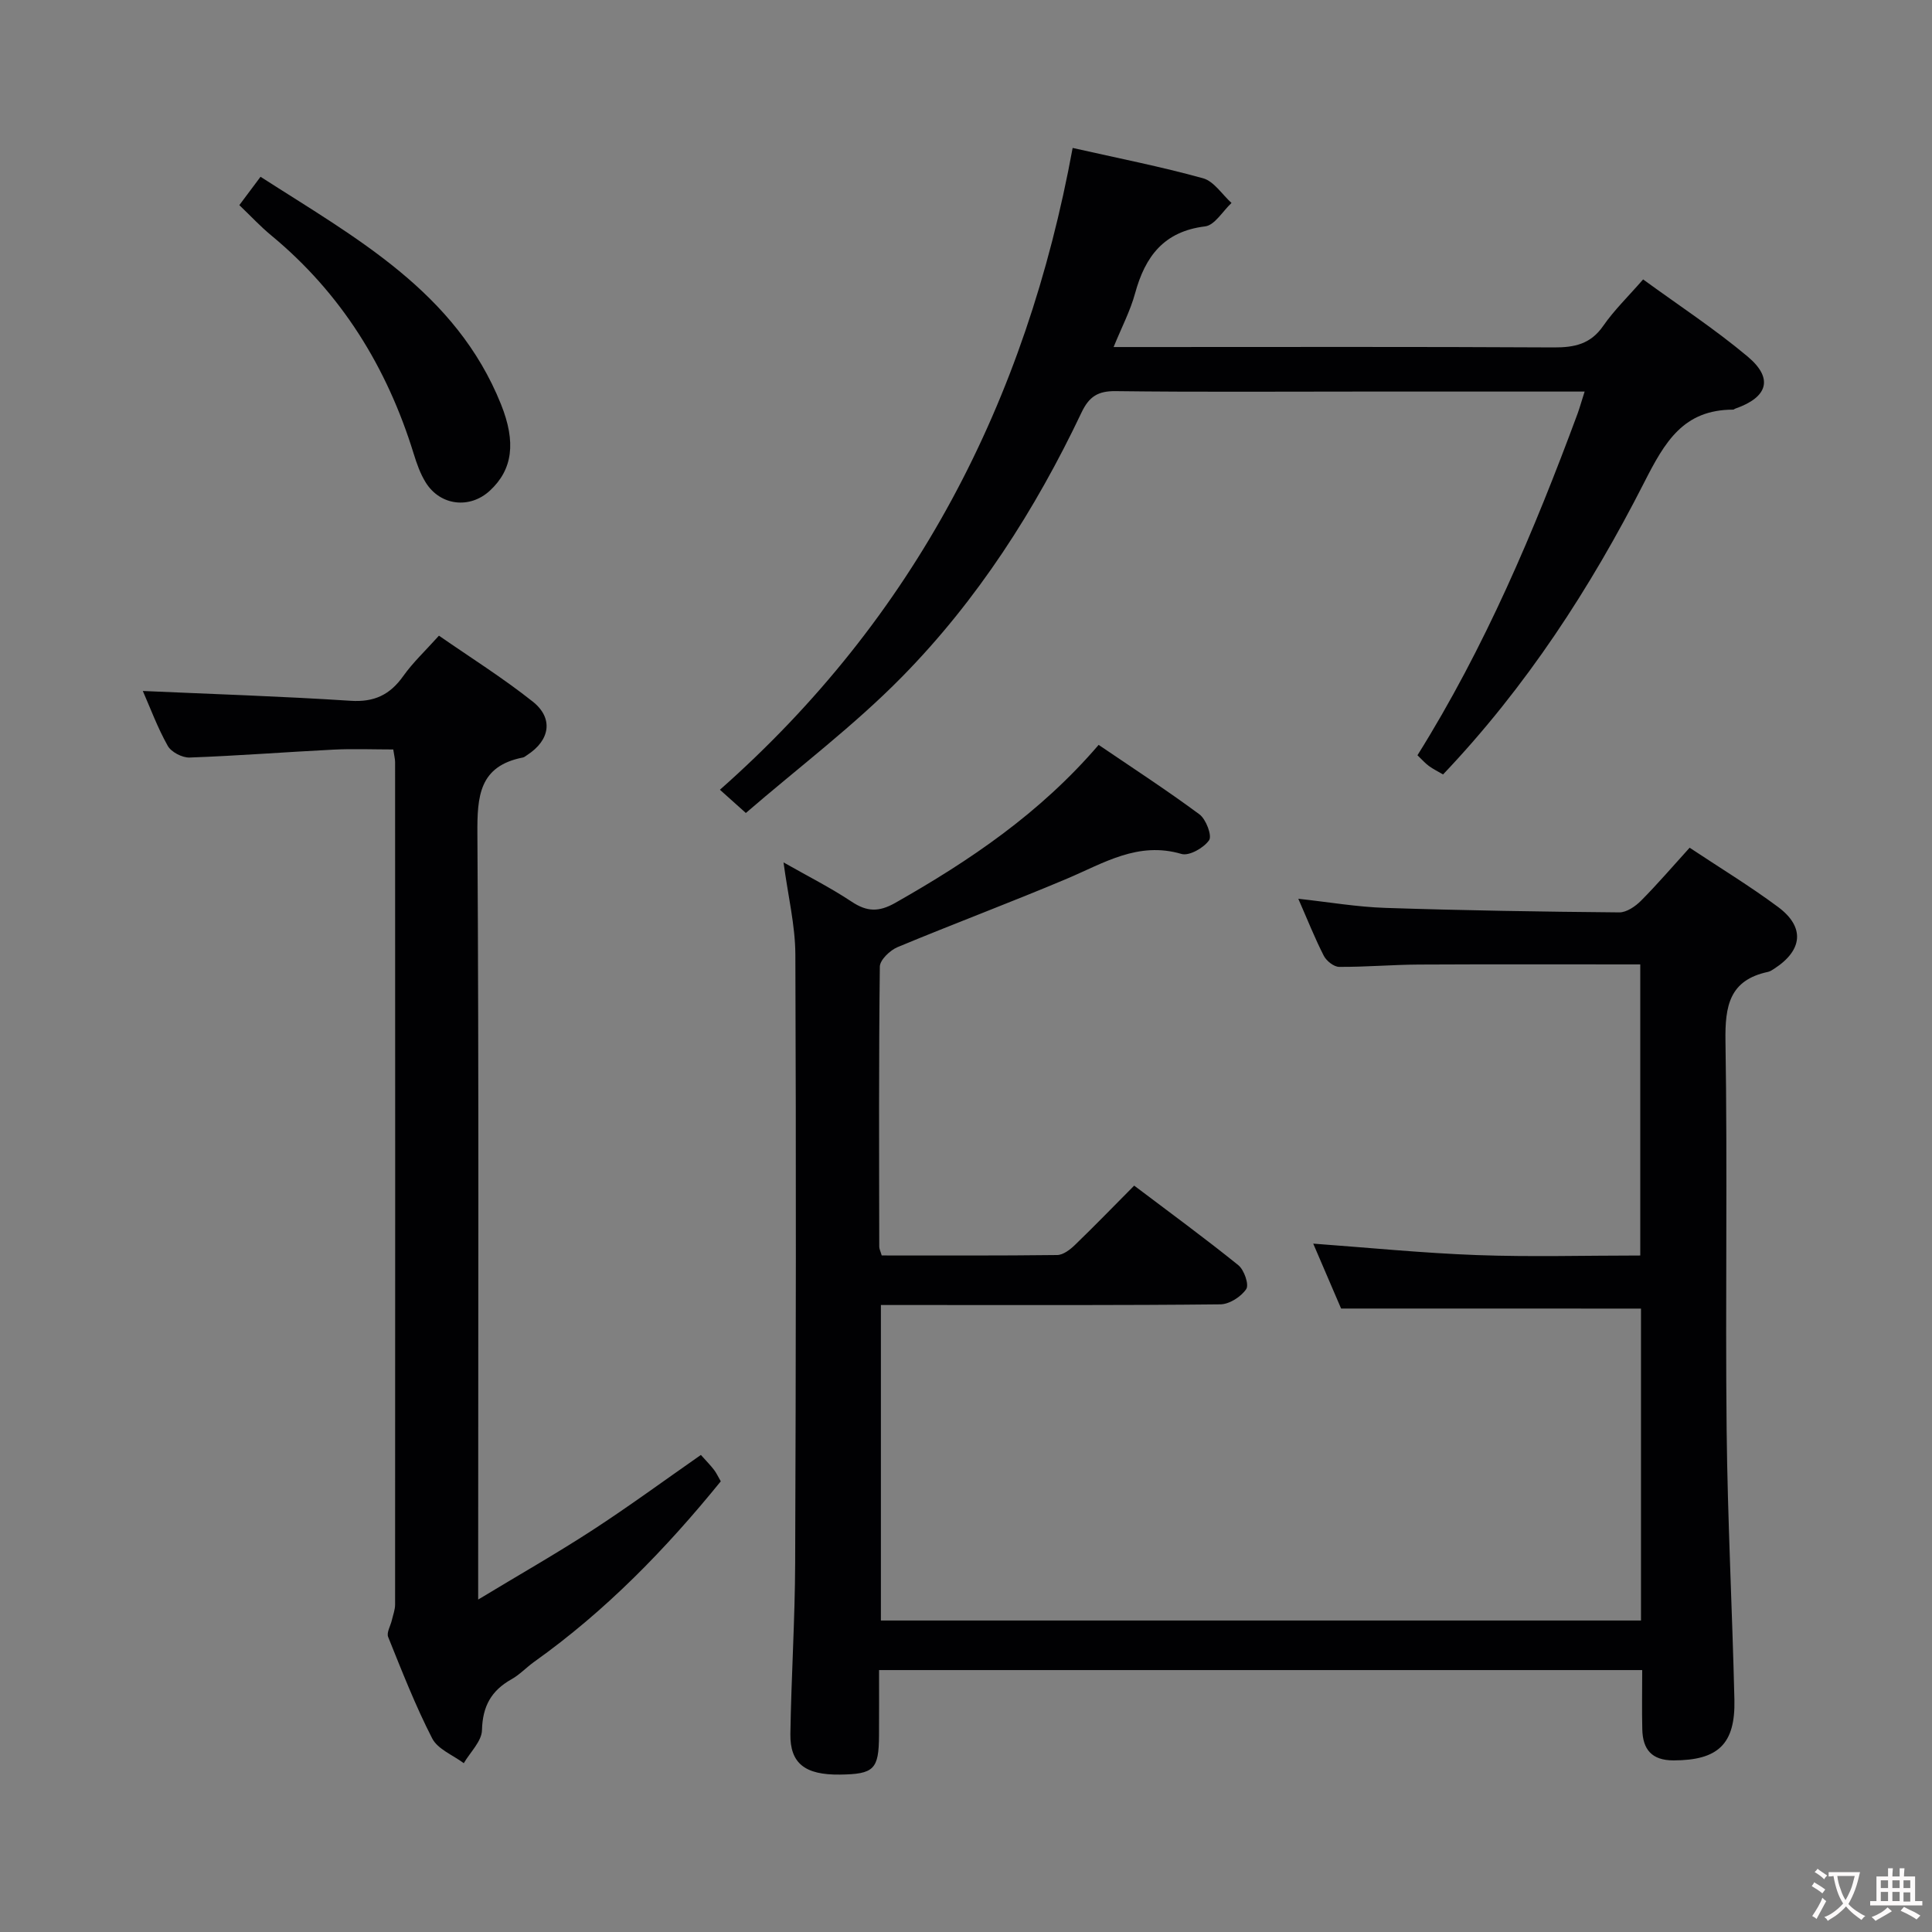 <svg enable-background="new 0 0 400 400" viewBox="0 0 400 400" xmlns="http://www.w3.org/2000/svg"><rect x="0" y="0" width="400" height="400" fill="#808080" stroke="none"/><g fill="#010103"><path d="m277.66 270.92c-1.74-4.05-3.75-8.74-5.77-13.44 11.51.84 22.67 1.96 33.87 2.37 11.14.41 22.3.09 33.84.09 0-20.27 0-40.3 0-60.27-15.36 0-30.63-.05-45.89.03-5.49.03-10.97.52-16.46.48-1.1-.01-2.64-1.24-3.18-2.31-1.88-3.68-3.4-7.54-5.27-11.79 6.34.69 12.18 1.7 18.05 1.89 16.13.53 32.27.79 48.41.93 1.51.01 3.34-1.25 4.51-2.43 3.39-3.41 6.52-7.07 10.05-10.96 6.23 4.14 12.47 7.93 18.31 12.27 5.59 4.15 5.12 8.94-.76 12.76-.42.27-.86.58-1.33.68-7.99 1.7-8.91 7.05-8.8 14.32.43 26.82-.04 53.66.24 80.48.2 18.62 1.17 37.24 1.61 55.86.22 9.27-3.42 12.58-12.61 12.59-4.52 0-6.36-2.28-6.46-6.4-.1-3.99-.02-7.98-.02-12.3-52.71 0-105.11 0-158 0 0 4.66.02 9.11-.01 13.57-.04 7-1.05 7.98-8.1 8.07-7.19.09-10.34-2.29-10.25-8.41.18-11.81.95-23.62.99-35.43.16-41.99.21-83.98.04-125.97-.03-6.06-1.52-12.11-2.45-19.05 4.94 2.81 9.7 5.21 14.1 8.13 3.17 2.11 5.62 2.18 9.02.26 15.42-8.75 29.98-18.56 42.12-32.72 7.08 4.81 14.13 9.39 20.88 14.39 1.36 1.01 2.64 4.42 1.99 5.35-1.1 1.59-4.13 3.31-5.72 2.84-8.98-2.65-16.07 1.89-23.68 5.11-11.62 4.91-23.45 9.33-35.09 14.18-1.57.65-3.66 2.65-3.68 4.04-.23 19.33-.15 38.66-.12 57.99 0 .46.25.92.51 1.81 12.1 0 24.22.06 36.34-.09 1.25-.02 2.68-1.13 3.68-2.1 4.06-3.92 7.99-7.98 12.25-12.27 7.38 5.58 14.61 10.86 21.57 16.48 1.2.97 2.25 4.02 1.63 4.94-1.06 1.58-3.48 3.14-5.35 3.16-20.49.22-40.99.14-61.49.14-2.81 0-5.62 0-8.8 0v65.32h157.37c0-21.68 0-43.12 0-64.58-20.41-.01-40.78-.01-62.09-.01z"/><path d="m145.11 301.23c1.21 1.35 2.03 2.18 2.73 3.1.5.65.84 1.42 1.39 2.36-11.38 14.03-23.86 26.85-38.62 37.36-1.62 1.16-3.02 2.68-4.74 3.64-4.16 2.34-5.96 5.58-6.08 10.5-.05 2.32-2.44 4.58-3.77 6.86-2.24-1.68-5.39-2.89-6.54-5.13-3.48-6.78-6.26-13.92-9.12-21.01-.36-.9.49-2.28.76-3.44.25-1.09.68-2.18.68-3.27.03-58.14.02-116.27 0-174.41 0-.64-.18-1.28-.38-2.62-4.12 0-8.23-.17-12.32.03-9.95.5-19.89 1.28-29.84 1.64-1.52.06-3.81-1.13-4.53-2.42-2.1-3.73-3.6-7.81-5.16-11.36 14.37.64 28.71 1.1 43.02 2.03 4.89.32 8.15-1.24 10.9-5.12 2.01-2.83 4.59-5.24 7.39-8.36 6.48 4.5 13.22 8.73 19.41 13.64 4.37 3.46 3.58 8.04-1.16 11.08-.28.18-.55.44-.86.5-9.1 1.78-9.48 8.05-9.43 15.86.32 50.31.16 100.62.16 150.93v7.55c8.55-5.17 16.27-9.56 23.71-14.4 7.5-4.88 14.73-10.19 22.4-15.54z"/><path d="m328.08 81.07c-15.95 0-31.27 0-46.59 0-16.83 0-33.66.12-50.48-.09-3.69-.05-5.53 1.12-7.11 4.46-9.56 20.12-21.52 38.79-37.13 54.67-9.96 10.14-21.43 18.78-32.35 28.21-2.27-2.04-3.6-3.22-5.37-4.81 40.45-35.74 63.4-80.44 73.03-132.88 9.34 2.11 18.26 3.86 27 6.28 2.26.63 3.94 3.35 5.89 5.11-1.81 1.69-3.47 4.6-5.46 4.85-8.54 1.04-12.41 6.21-14.5 13.85-.98 3.6-2.76 6.99-4.45 11.13h6.17c28.32 0 56.65-.08 84.97.08 4.3.02 7.62-.69 10.23-4.46 2.25-3.25 5.15-6.05 8.26-9.62 7.35 5.36 14.83 10.26 21.63 15.96 5.41 4.53 4.2 8.44-2.54 10.79-.16.05-.3.21-.44.21-10.32.01-14.14 6.65-18.44 15.1-11.09 21.78-24.4 42.31-41.63 60.43-1.01-.59-2.02-1.09-2.92-1.74-.78-.57-1.43-1.32-2.38-2.23 13.95-22.31 24.11-46.3 33.17-70.78.45-1.25.79-2.51 1.44-4.52z"/><path d="m49.55 42.47c1.53-2.04 2.8-3.75 4.39-5.87 19.7 12.67 40.42 23.79 49.78 47.09 3.16 7.87 2.43 13.52-2.29 17.89-4.14 3.84-10.28 3.15-13.29-1.69-1.12-1.8-1.86-3.9-2.49-5.95-5.53-17.92-14.99-33.23-29.55-45.25-2.17-1.79-4.09-3.87-6.55-6.22z"/></g><path d="m377.9 391.2c-.2.3-.4.5-.6.8-.7-.6-1.4-1-2.2-1.5.2-.3.4-.5.5-.8.6.4 1.4.8 2.3 1.5zm-1.8 6.1c-.2-.2-.5-.4-.9-.6.4-.6.8-1.2 1.2-1.9s.7-1.3.9-1.9c.3.3.5.5.8.7-.7 1.3-1.4 2.6-2 3.7zm2.2-9c-.3.3-.5.5-.6.8-.6-.6-1.3-1.1-2-1.5.3-.3.5-.5.6-.7.6.5 1.3.9 2 1.4zm.3.2v-.9h2 4.5c-.3 1.3-.6 2.5-1 3.6s-.9 2.1-1.4 3c.4.5 1 1 1.6 1.4s1.2.8 1.9 1.1c-.3.2-.5.4-.8.8-.4-.3-1-.7-1.6-1.2s-1.2-1.1-1.6-1.6c-.5.6-1.1 1.1-1.7 1.6s-1.4.9-2.1 1.4c-.1-.3-.3-.5-.7-.8.6-.2 1.2-.5 1.9-1s1.4-1.1 2-1.8c-.5-.8-.9-1.6-1.2-2.5s-.6-2-.8-3.2c-.4.1-.7.1-1 .1zm2.5 2.7c.3 1 .7 1.7 1 2.2.3-.5.6-1.1 1-2s.6-1.9.9-3h-3.2-.4c.1.9.3 1.8.7 2.8z" fill="#fcfafa"/><path d="m396.5 388.5v1.5 3.6h1.5v.9c-.4 0-1 0-1.7 0h-7.9c-.5 0-.9 0-1.2 0v-.9h1.3v-3.5c0-.7 0-1.2 0-1.6h2.4c0-.8 0-1.4 0-1.7h1c0 .3-.1.8-.1 1.7h1.5c0-.8 0-1.4 0-1.7h1c0 .3-.1.9-.1 1.7zm-8.2 9.2c-.2-.3-.5-.5-.8-.8.8-.3 1.4-.6 1.9-.9s1-.7 1.4-1.1c.3.3.6.5.9.8-1.6 1-2.8 1.6-3.4 2zm2.6-6.8v-1.6h-1.5v1.6zm0 2.7v-1.9h-1.5v1.9zm2.4-2.7v-1.6h-1.5v1.6zm0 2.7v-1.9h-1.5v1.9zm.2 2 .7-.8c.4.2.9.5 1.6.8s1.3.7 1.8 1c-.3.3-.5.5-.8.8-.4-.3-1.5-1-3.3-1.8zm2-4.7v-1.6h-1.4v1.6zm0 2.8v-1.9h-1.4v1.9z" fill="#fcfafa"/></svg>
